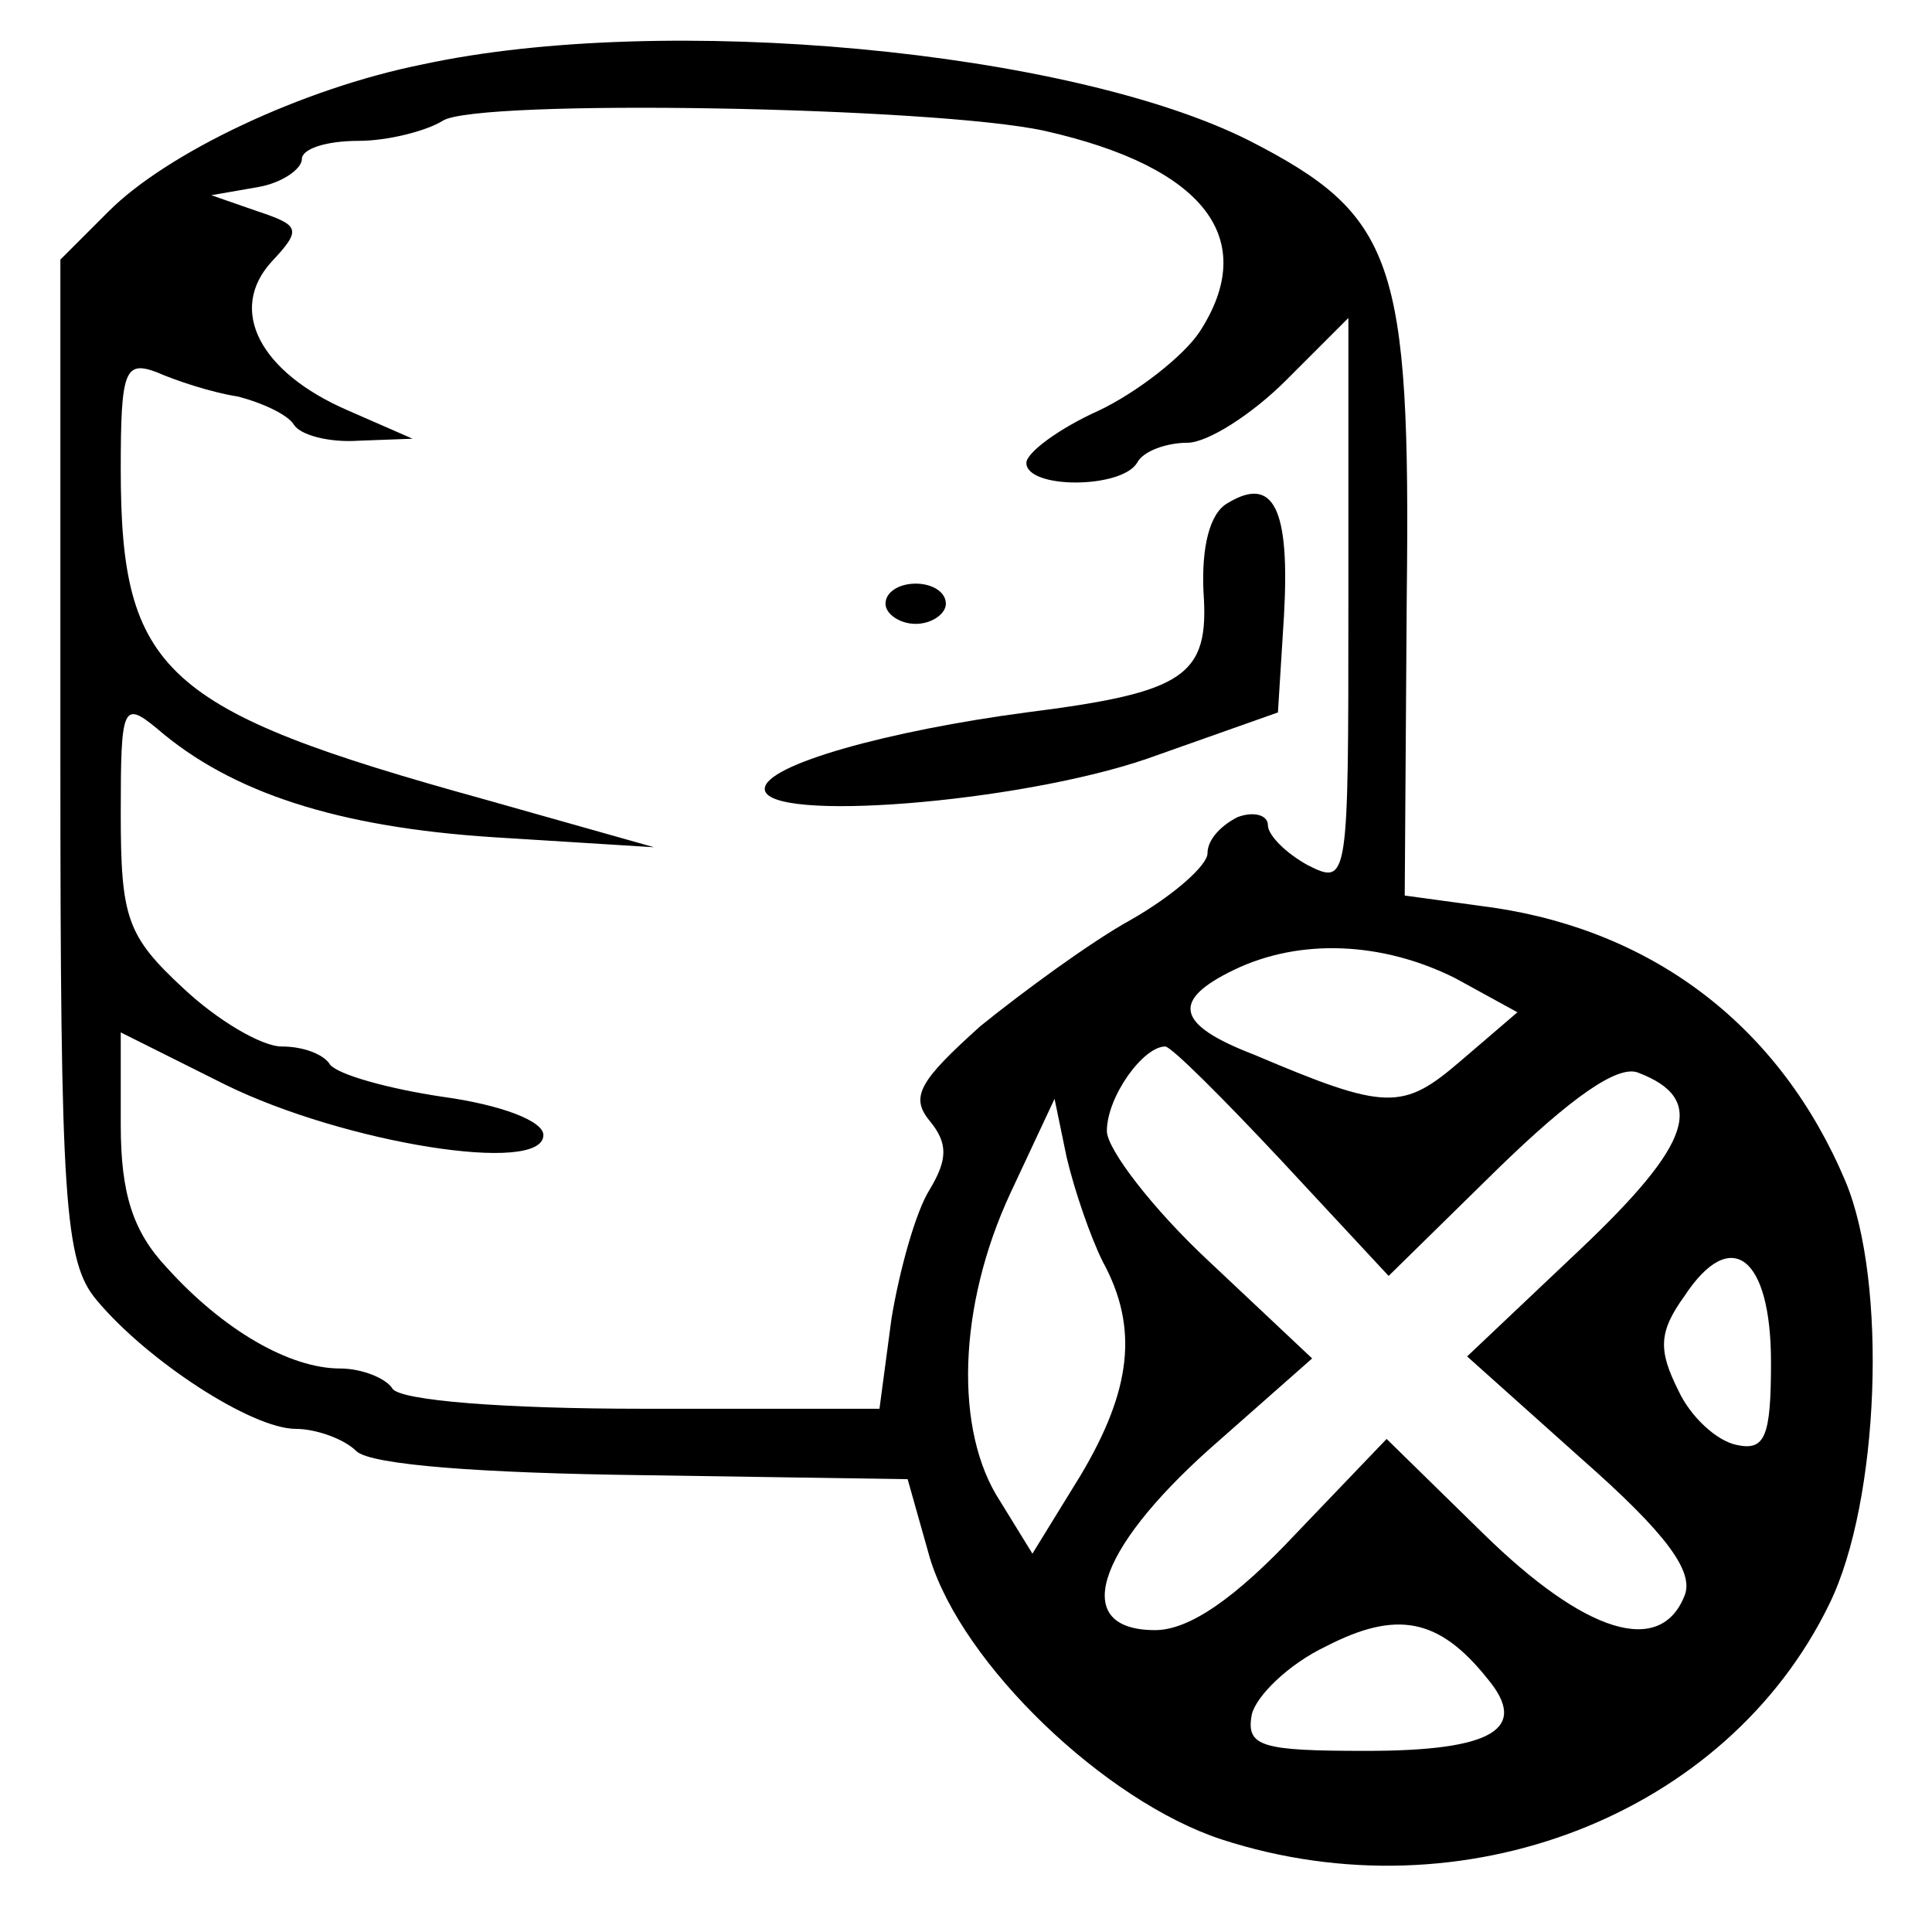 <?xml version="1.0" standalone="no"?>
<!DOCTYPE svg PUBLIC "-//W3C//DTD SVG 20010904//EN"
 "http://www.w3.org/TR/2001/REC-SVG-20010904/DTD/svg10.dtd">
<svg version="1.0" xmlns="http://www.w3.org/2000/svg"
 width="96pt" height="96pt" viewBox="0 0 96 96"
 preserveAspectRatio="xMidYMid meet">
<g transform="translate(0,96) scale(0.1,-0.1)"
fill="none" stroke="none">
<path fill="#000000" d="M210 928 c-60 -12 -127 -44 -156 -73 l-24 -24 0 -248 c0 -220 2 -250
18 -269 25 -30 77 -64 99 -64 10 0 24 -5 30 -11 7 -7 63 -11 142 -12 l132 -2
11 -39 c16 -53 87 -121 145 -140 120 -39 251 12 302 117 25 51 29 160 8 210
-32 76 -94 124 -175 136 l-44 6 1 148 c2 168 -6 190 -78 227 -89 45 -291 64
-411 38z m309 -33 c80 -18 107 -54 77 -100 -8 -12 -31 -30 -50 -39 -20 -9 -36
-21 -36 -26 0 -13 47 -13 55 0 3 6 15 10 25 10 10 0 32 14 49 31 l31 31 0
-142 c0 -138 0 -140 -20 -130 -11 6 -20 15 -20 20 0 5 -7 7 -15 4 -8 -4 -15
-11 -15 -18 0 -6 -17 -21 -38 -33 -20 -11 -54 -36 -75 -53 -30 -27 -35 -35
-25 -47 9 -11 9 -19 0 -34 -7 -11 -15 -40 -19 -64 l-6 -45 -118 0 c-68 0 -120
4 -124 10 -3 5 -15 10 -26 10 -25 0 -58 19 -86 50 -17 18 -23 37 -23 71 l0 46
52 -26 c59 -29 158 -45 158 -25 0 7 -21 15 -50 19 -27 4 -52 11 -56 16 -3 5
-13 9 -24 9 -10 0 -32 13 -49 29 -28 26 -31 35 -31 87 0 53 1 56 18 42 37 -32
90 -49 167 -54 l80 -5 -85 24 c-159 44 -180 63 -180 164 0 49 2 54 18 48 9 -4
27 -10 40 -12 12 -3 25 -9 28 -14 3 -5 17 -9 32 -8 l27 1 -32 14 c-44 19 -60
50 -38 74 15 16 14 18 -7 25 l-23 8 23 4 c12 2 22 9 22 14 0 5 12 9 28 9 15 0
34 5 42 10 17 11 244 7 299 -5z m204 -421 l31 -17 -28 -24 c-29 -25 -37 -25
-103 3 -39 15 -41 27 -10 42 33 16 74 14 110 -4z m-86 -91 l53 -57 54 53 c37
36 60 52 70 48 34 -13 27 -35 -29 -88 l-56 -53 57 -51 c42 -37 56 -56 51 -68
-12 -30 -49 -19 -100 31 l-48 47 -45 -47 c-30 -32 -53 -48 -70 -48 -42 0 -30
39 27 90 l51 45 -51 48 c-28 26 -51 56 -51 65 0 17 18 42 29 42 3 0 29 -26 58
-57z m-89 -50 c18 -33 14 -64 -11 -106 l-24 -39 -16 26 c-23 35 -21 97 5 153
l22 47 6 -29 c4 -17 12 -40 18 -52z m332 -50 c0 -37 -3 -44 -17 -41 -10 2 -23
14 -29 27 -10 20 -10 29 3 47 23 35 43 20 43 -33z m-141 -157 c21 -25 3 -36
-60 -36 -52 0 -60 2 -57 18 2 9 18 25 37 34 35 18 56 14 80 -16z"/>
<path fill="#000000" d="M610 710 c-9 -5 -13 -22 -12 -44 3 -42 -9 -50 -88 -60 -68 -9 -130
-26 -130 -38 0 -17 126 -7 190 15 l65 23 3 48 c3 53 -5 70 -28 56z"/>
<path fill="#000000" d="M440 660 c0 -5 7 -10 15 -10 8 0 15 5 15 10 0 6 -7 10 -15 10 -8 0
-15 -4 -15 -10z"/>
</g>
</svg>
